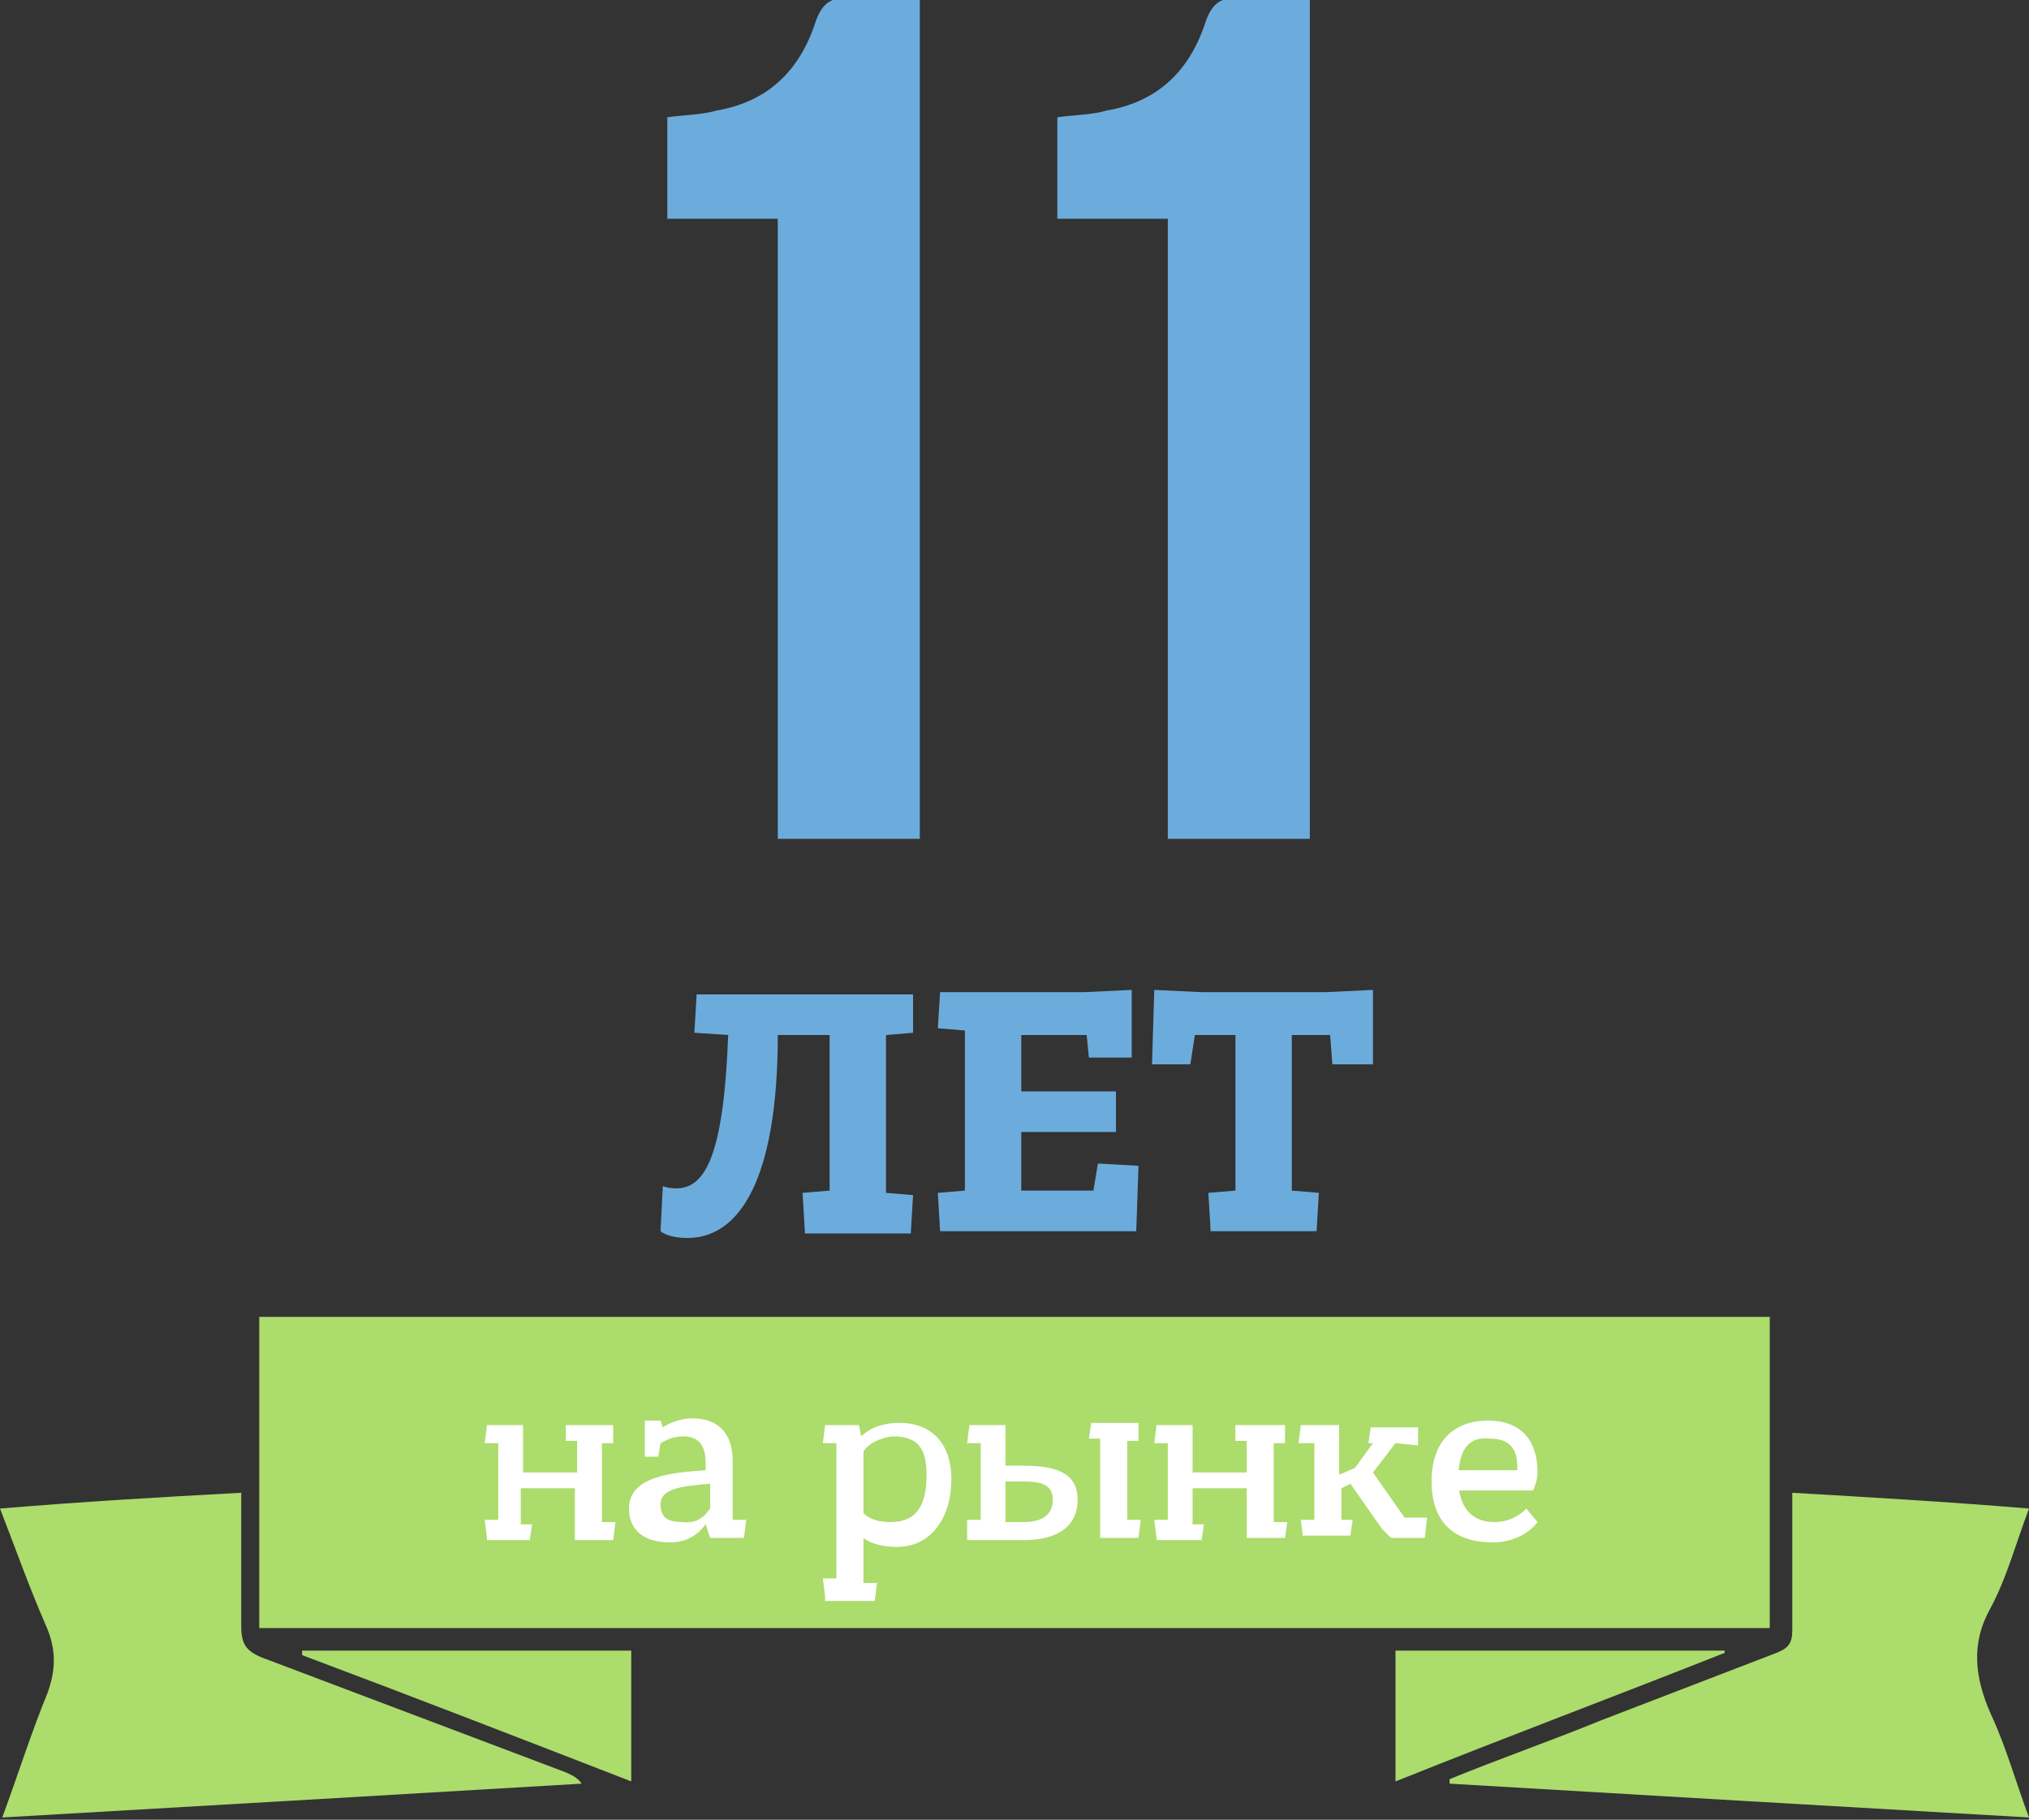 <svg xmlns="http://www.w3.org/2000/svg" viewBox="0 0 90 80.7">
	<rect x="0" y="0" width="90" height="80.7" fill="#333333" stroke="none"/>
	<style type="text/css">
		.st0{fill:#6CACDC;}
		.st1{fill:#ACDC6C;}
		.st2{fill:#FFFFFF;}
	</style>
	<g>
		<path class="st0" d="M34.5,9.7c-1.7,0-3.3,0-4.9,0c0-1.5,0-3,0-4.5c0.7-0.1,1.5-0.1,2.2-0.3c2.3-0.4,3.7-1.8,4.4-4c0.3-0.8,0.7-1,1.4-1c1,0.1,2.1,0,3.2,0c0,12.4,0,24.8,0,37.3c-2.1,0-4.2,0-6.3,0C34.5,28.1,34.5,18.9,34.5,9.7z"/>
		<path class="st0" d="M51.8,9.7c-1.7,0-3.3,0-4.9,0c0-1.5,0-3,0-4.5c0.7-0.1,1.5-0.1,2.2-0.3c2.3-0.4,3.7-1.8,4.4-4c0.3-0.8,0.7-1,1.4-1c1,0.1,2.1,0,3.2,0c0,12.4,0,24.8,0,37.3c-2.1,0-4.2,0-6.3,0C51.8,28.1,51.8,18.9,51.8,9.7z"/>
		<path class="st1" d="M90,66.9c-0.6,1.6-1,3.1-1.7,4.4c-0.9,1.6-0.7,3.1,0,4.7c0.7,1.5,1.1,3,1.7,4.6c-8.7-0.5-17.2-1-25.7-1.5c0-0.1,0-0.1,0-0.2c2.2-0.9,4.5-1.7,6.7-2.6c2.6-1,5.2-2,7.8-3c0.5-0.2,0.7-0.4,0.7-1c0-1.7,0-3.4,0-5c0-0.3,0-0.7,0-1.1C82.9,66.4,86.4,66.6,90,66.9z"/>
		<path class="st1" d="M10.7,66.2c0,2.1,0,4,0,5.9c0,0.8,0.2,1.1,0.9,1.4c4.5,1.7,9,3.4,13.5,5.1c0.2,0.1,0.5,0.2,0.7,0.5c-8.5,0.5-17,1-25.7,1.5c0.7-1.9,1.3-3.8,2-5.5C2.5,74,2.5,73.1,2,72c-0.7-1.6-1.3-3.3-2-5.1C3.6,66.6,7,66.4,10.7,66.2z"/>
		<path class="st1" d="M13.4,73.2c4.9,0,9.7,0,14.6,0c0,1.9,0,3.8,0,5.8c-4.9-1.9-9.8-3.8-14.6-5.6C13.4,73.3,13.4,73.2,13.4,73.2z"/>
		<path class="st1" d="M61.9,79c0-2,0-3.9,0-5.8c4.9,0,9.7,0,14.6,0c0,0,0,0.1,0,0.1C71.7,75.2,66.9,77,61.9,79z"/>
		<rect x="11.5" y="58.4" class="st1" width="67" height="13.8"/>
		<path class="st0" d="M35.7,54.6l-0.1-1.7l1.2-0.1v-6.9h-2.3c0,6.4-1.7,9-4,9c-0.9,0-1.2-0.3-1.2-0.3l0.1-2c0,0,0.2,0.1,0.6,0.1c1.3,0,2.1-1.5,2.3-6.8l-1.5-0.1l0.1-1.7h9.6v1.7l-1.2,0.1v7l1.2,0.1l-0.1,1.7H35.7z"/>
		<path class="st0" d="M48.3,46.9l-0.1-1h-2.9v2.5l4.2,0v1.8h-4.2v2.6h3.2l0.2-1.2l1.8,0.1l-0.1,2.9h-8.7l-0.1-1.7l1.2-0.1v-7.1l-1.2-0.1l0.1-1.6h6.4l2.1-0.1v3H48.3z"/>
		<path class="st0" d="M51.1,47.2l0.1-3.3l2.1,0.1h5.5l2.1-0.1v3.3h-1.8l-0.1-1.3h-1.7v6.9l1.2,0.1l-0.1,1.7h-4.7l-0.1-1.7l1.2-0.1v-6.9H53l-0.2,1.3H51.1z"/>
		<path class="st2" d="M21.6,68.2l-0.1-0.8l0.6,0v-3.4l-0.6,0l0.1-0.8h1.6v2.1h2.4v-1.4l-0.5,0v-0.7h2.1v0.8l-0.5,0v3.5l0.6,0l-0.1,0.8h-1.7V66h-2.4v1.6l0.5,0l-0.1,0.7H21.6z"/>
		<path class="st2" d="M28.6,64.7l0-1.7h0.7l0.1,0.3c0.3-0.2,0.8-0.4,1.3-0.4c1.1,0,1.8,0.6,1.8,1.9v2.6l0.6,0l-0.1,0.8h-1.5l-0.2-0.6c-0.1,0.1-0.5,0.8-1.6,0.8c-1.2,0-1.8-0.6-1.8-1.5c0-1.5,2.1-1.6,3.4-1.7v-0.3c0-0.8-0.3-1.2-1-1.2c-0.5,0-0.8,0.2-1,0.3l-0.1,0.6H28.6z M31.5,66.9v-1.1c-1.2,0.1-2.2,0.2-2.2,0.9c0,0.6,0.3,0.8,1,0.8C31.1,67.6,31.4,67,31.5,66.9z"/>
		<path class="st2" d="M36.6,70.8L36.5,70l0.6,0v-6l-0.6,0l0.1-0.8h1.5l0.1,0.5c0.1-0.1,0.6-0.6,1.7-0.6c1.4,0,2.3,0.9,2.3,2.5c0,1.7-0.9,3-2.4,3c-1.1,0-1.5-0.4-1.5-0.4h0v2l0.6,0l-0.1,0.8H36.6z M38.3,64.4v2.7c0.1,0.1,0.4,0.4,1.2,0.4c1.2,0,1.6-0.8,1.6-2.1c0-1.3-0.5-1.7-1.5-1.7C38.7,63.8,38.3,64.3,38.3,64.4z"/>
		<path class="st2" d="M42.9,67.4l0.6,0v-3.4l-0.6,0l0.1-0.8h1.6v1.8h0.8c1.4,0,2.4,0.3,2.4,1.5c0,1.2-0.9,1.8-2.4,1.8h-2.5L42.9,67.4z M44.6,65.6v1.9h0.8c0.8,0,1.3-0.3,1.3-1c0-0.7-0.6-0.8-1.3-0.8H44.6z M48.8,68.2v-4.4l-0.5,0l0.1-0.7h2.1v0.8l-0.5,0v3.5l0.6,0l-0.1,0.8H48.8z"/>
		<path class="st2" d="M51.3,68.2l-0.1-0.8l0.6,0v-3.4l-0.6,0l0.1-0.8h1.6v2.1h2.4v-1.4l-0.5,0v-0.7H57v0.8l-0.5,0v3.5l0.6,0L57,68.2h-1.7V66h-2.4v1.6l0.5,0l-0.1,0.7H51.3z"/>
		<path class="st2" d="M57.8,68.2l-0.1-0.8l0.6,0v-3.4l-0.7,0l0.1-0.8h1.7v2.2l0.7-0.3l0.8-1.1l-0.2,0l0.1-0.7h2.1v0.8L61.9,64l-1,1.3l1.4,2l1,0l-0.1,0.9h-1.5l-0.4-0.4l-1.4-2L59.5,66v1.4l0.5,0l-0.1,0.7H57.8z"/>
		<path class="st2" d="M64.7,65.9c0.1,1.1,0.7,1.6,1.6,1.6c0.9,0,1.4-0.6,1.4-0.6l0.5,0.6c0,0-0.6,0.9-2,0.9c-1.7,0-2.7-0.9-2.7-2.7c0-1.8,1-2.7,2.5-2.7c1.4,0,2.2,0.8,2.2,2.3c0,0.4-0.2,0.8-0.2,0.8H64.7z M64.7,65.2h2.6c0,0,0-0.1,0-0.2c0-0.8-0.4-1.2-1.2-1.2C65.2,63.7,64.8,64.2,64.7,65.2z"/>
	</g>
</svg>
